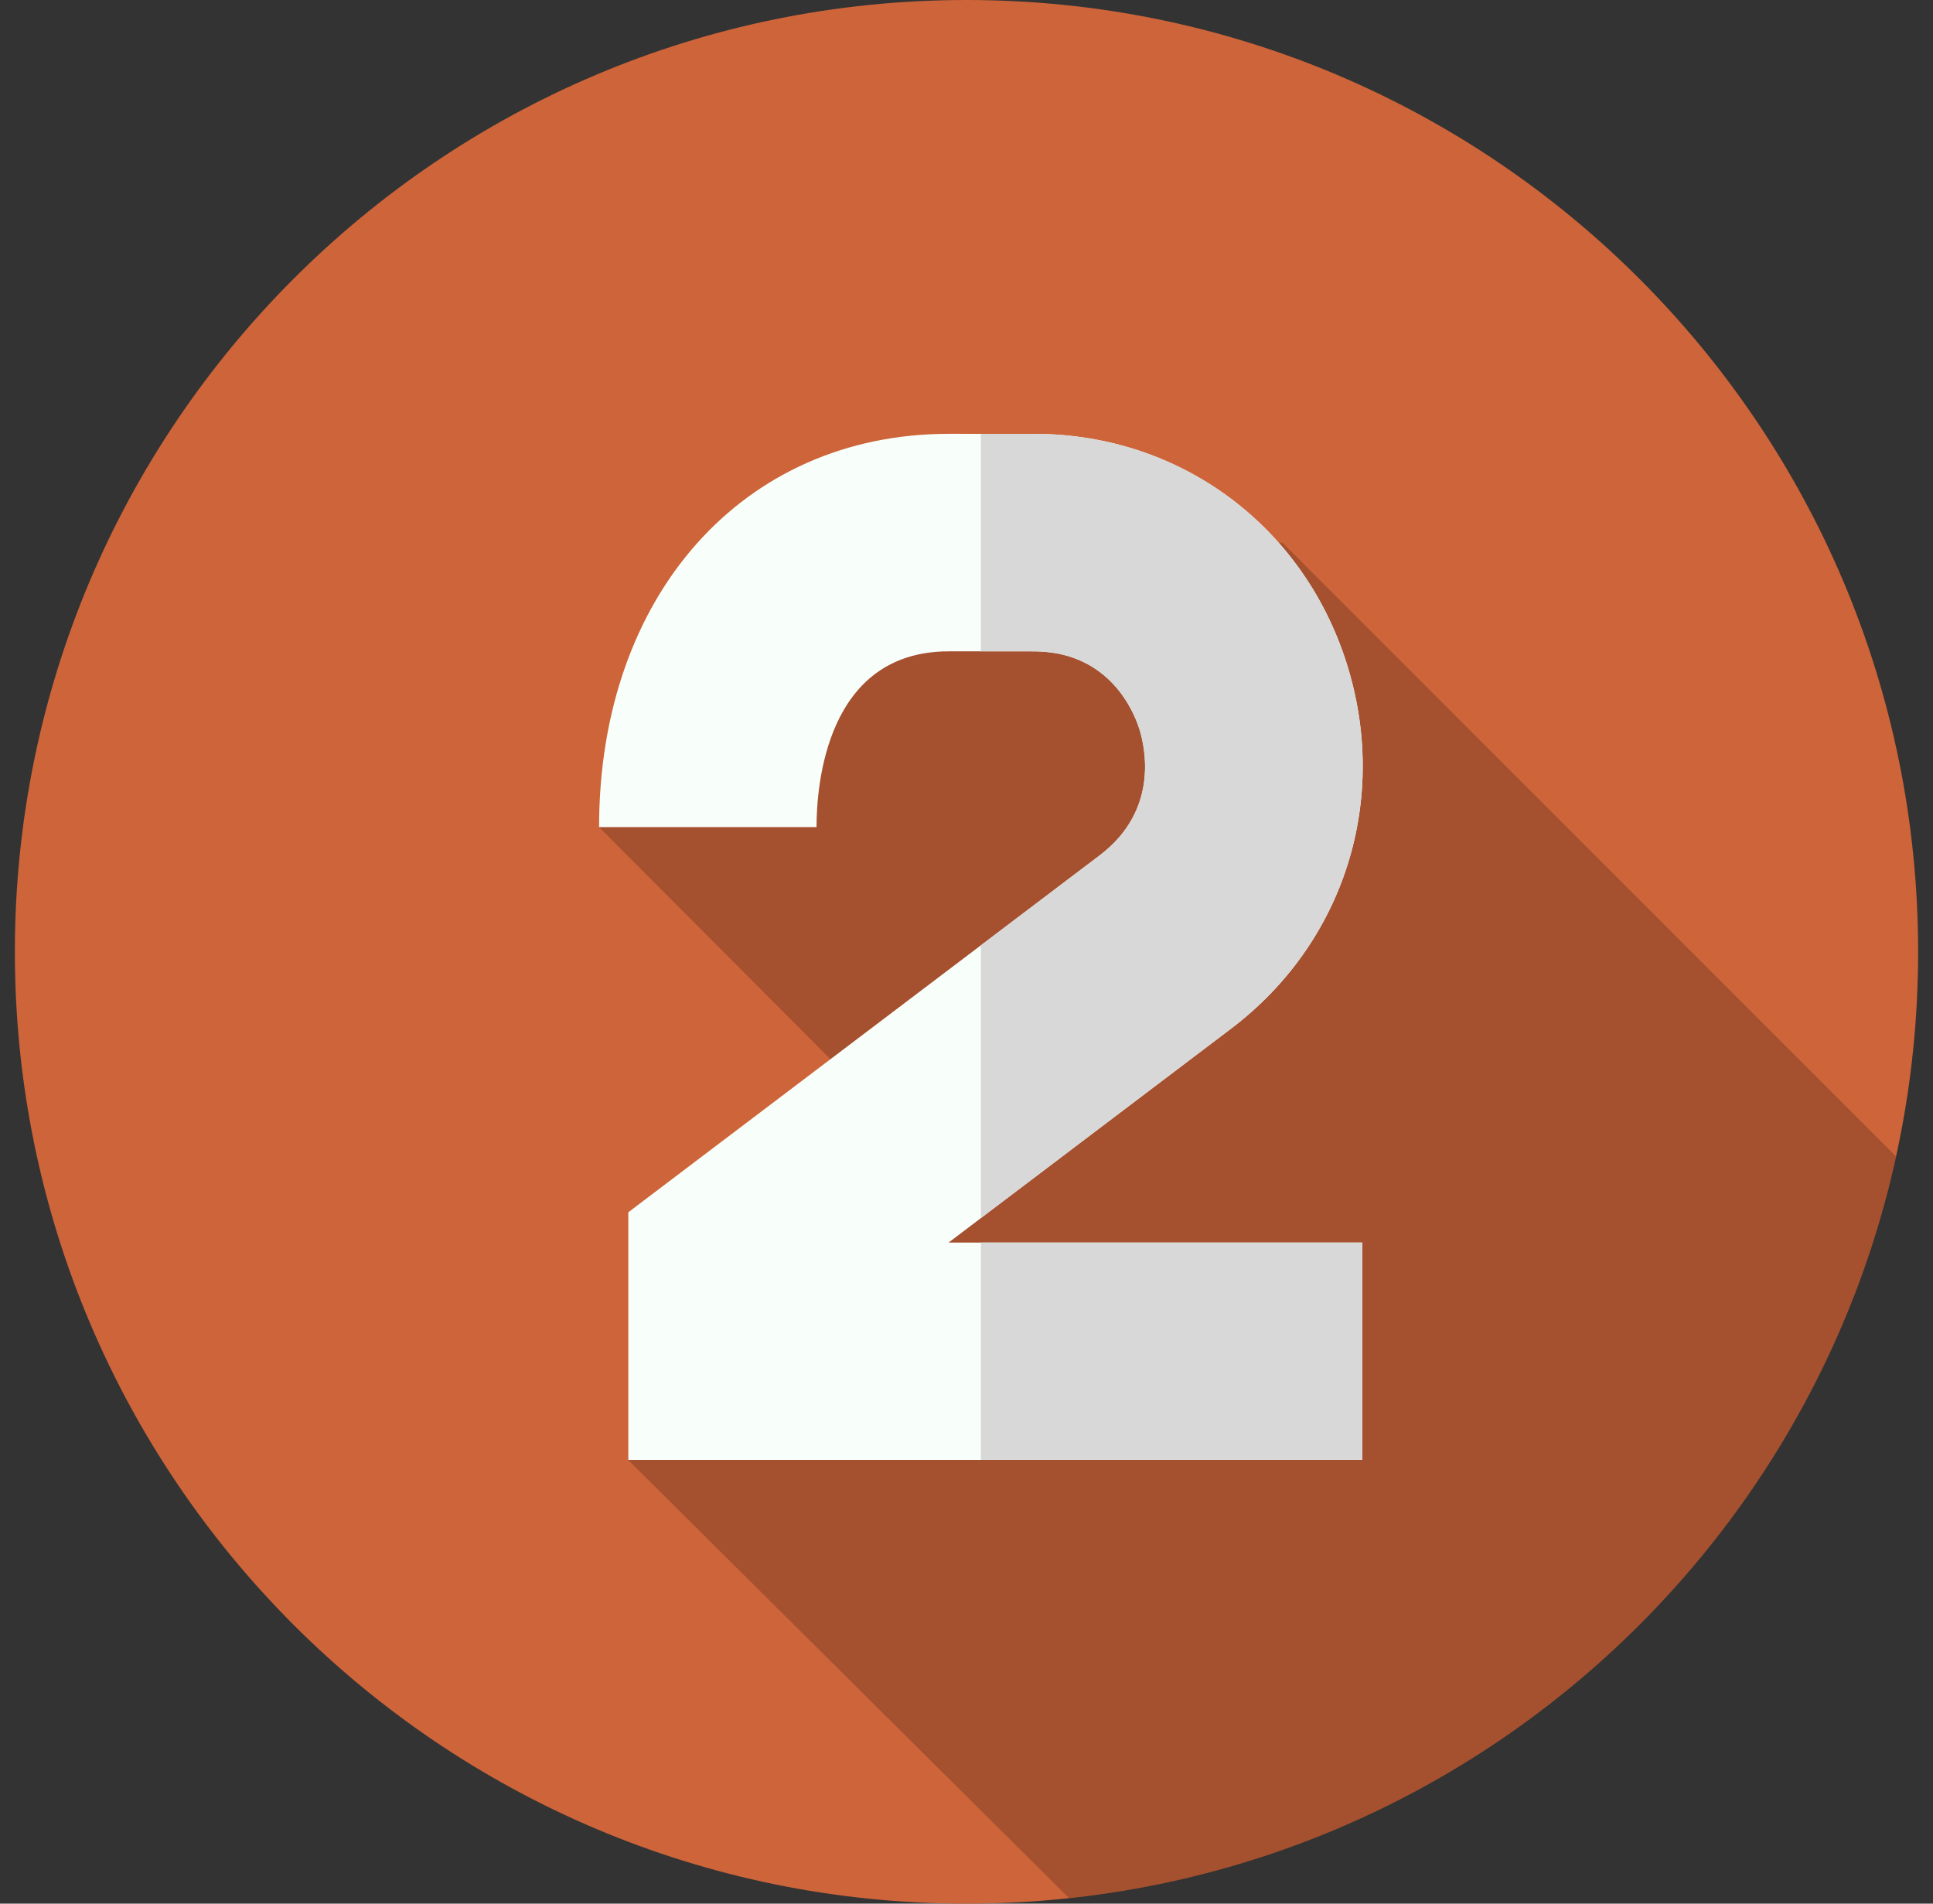 <svg width="65" height="64" viewBox="0 0 65 64" fill="none" xmlns="http://www.w3.org/2000/svg">
<rect x="0" y="0" width="65" height="64" fill="#333333" stroke="none"/>
<path d="M32.5 64C50.173 64 64.5 49.673 64.5 32C64.5 14.327 50.173 0 32.5 0C14.827 0 0.5 14.327 0.5 32C0.5 49.673 14.827 64 32.5 64Z" fill="#CE6439"/>
<path d="M35.949 63.815C49.703 62.341 60.848 52.153 63.756 38.88L43.123 18.246C43.123 18.246 26.242 17.78 20.145 27.808L29.13 36.816L21.128 49.088L35.949 63.815Z" fill="black" fill-opacity="0.2"/>
<path d="M45.81 49.088H21.128V40.756L36.98 28.756C38.989 27.234 38.505 25.112 38.309 24.498C38.12 23.907 37.315 21.971 34.896 21.9C34.842 21.899 34.747 21.898 34.709 21.898H31.906C27.777 21.898 27.457 26.422 27.457 27.808H20.145C20.145 20.023 24.981 14.585 31.906 14.585L34.75 14.586C34.75 14.586 34.989 14.588 35.108 14.591C39.837 14.729 43.826 17.744 45.274 22.272C46.74 26.858 45.217 31.691 41.393 34.586L31.897 41.775H45.81V49.088H45.81Z" fill="#F8FFFB"/>
<path d="M41.393 34.586L32.984 40.952V31.781L36.979 28.756C38.989 27.235 38.505 25.113 38.309 24.499C38.12 23.906 37.314 21.971 34.895 21.901C34.841 21.899 34.746 21.898 34.709 21.898H32.984V14.586H34.75C34.75 14.586 34.988 14.588 35.108 14.591C39.836 14.73 43.826 17.744 45.273 22.272C46.74 26.858 45.217 31.691 41.393 34.586Z" fill="#D8D8D8"/>
<path d="M32.984 41.775H45.809V49.087H32.984V41.775Z" fill="#D8D8D8"/>
</svg>
